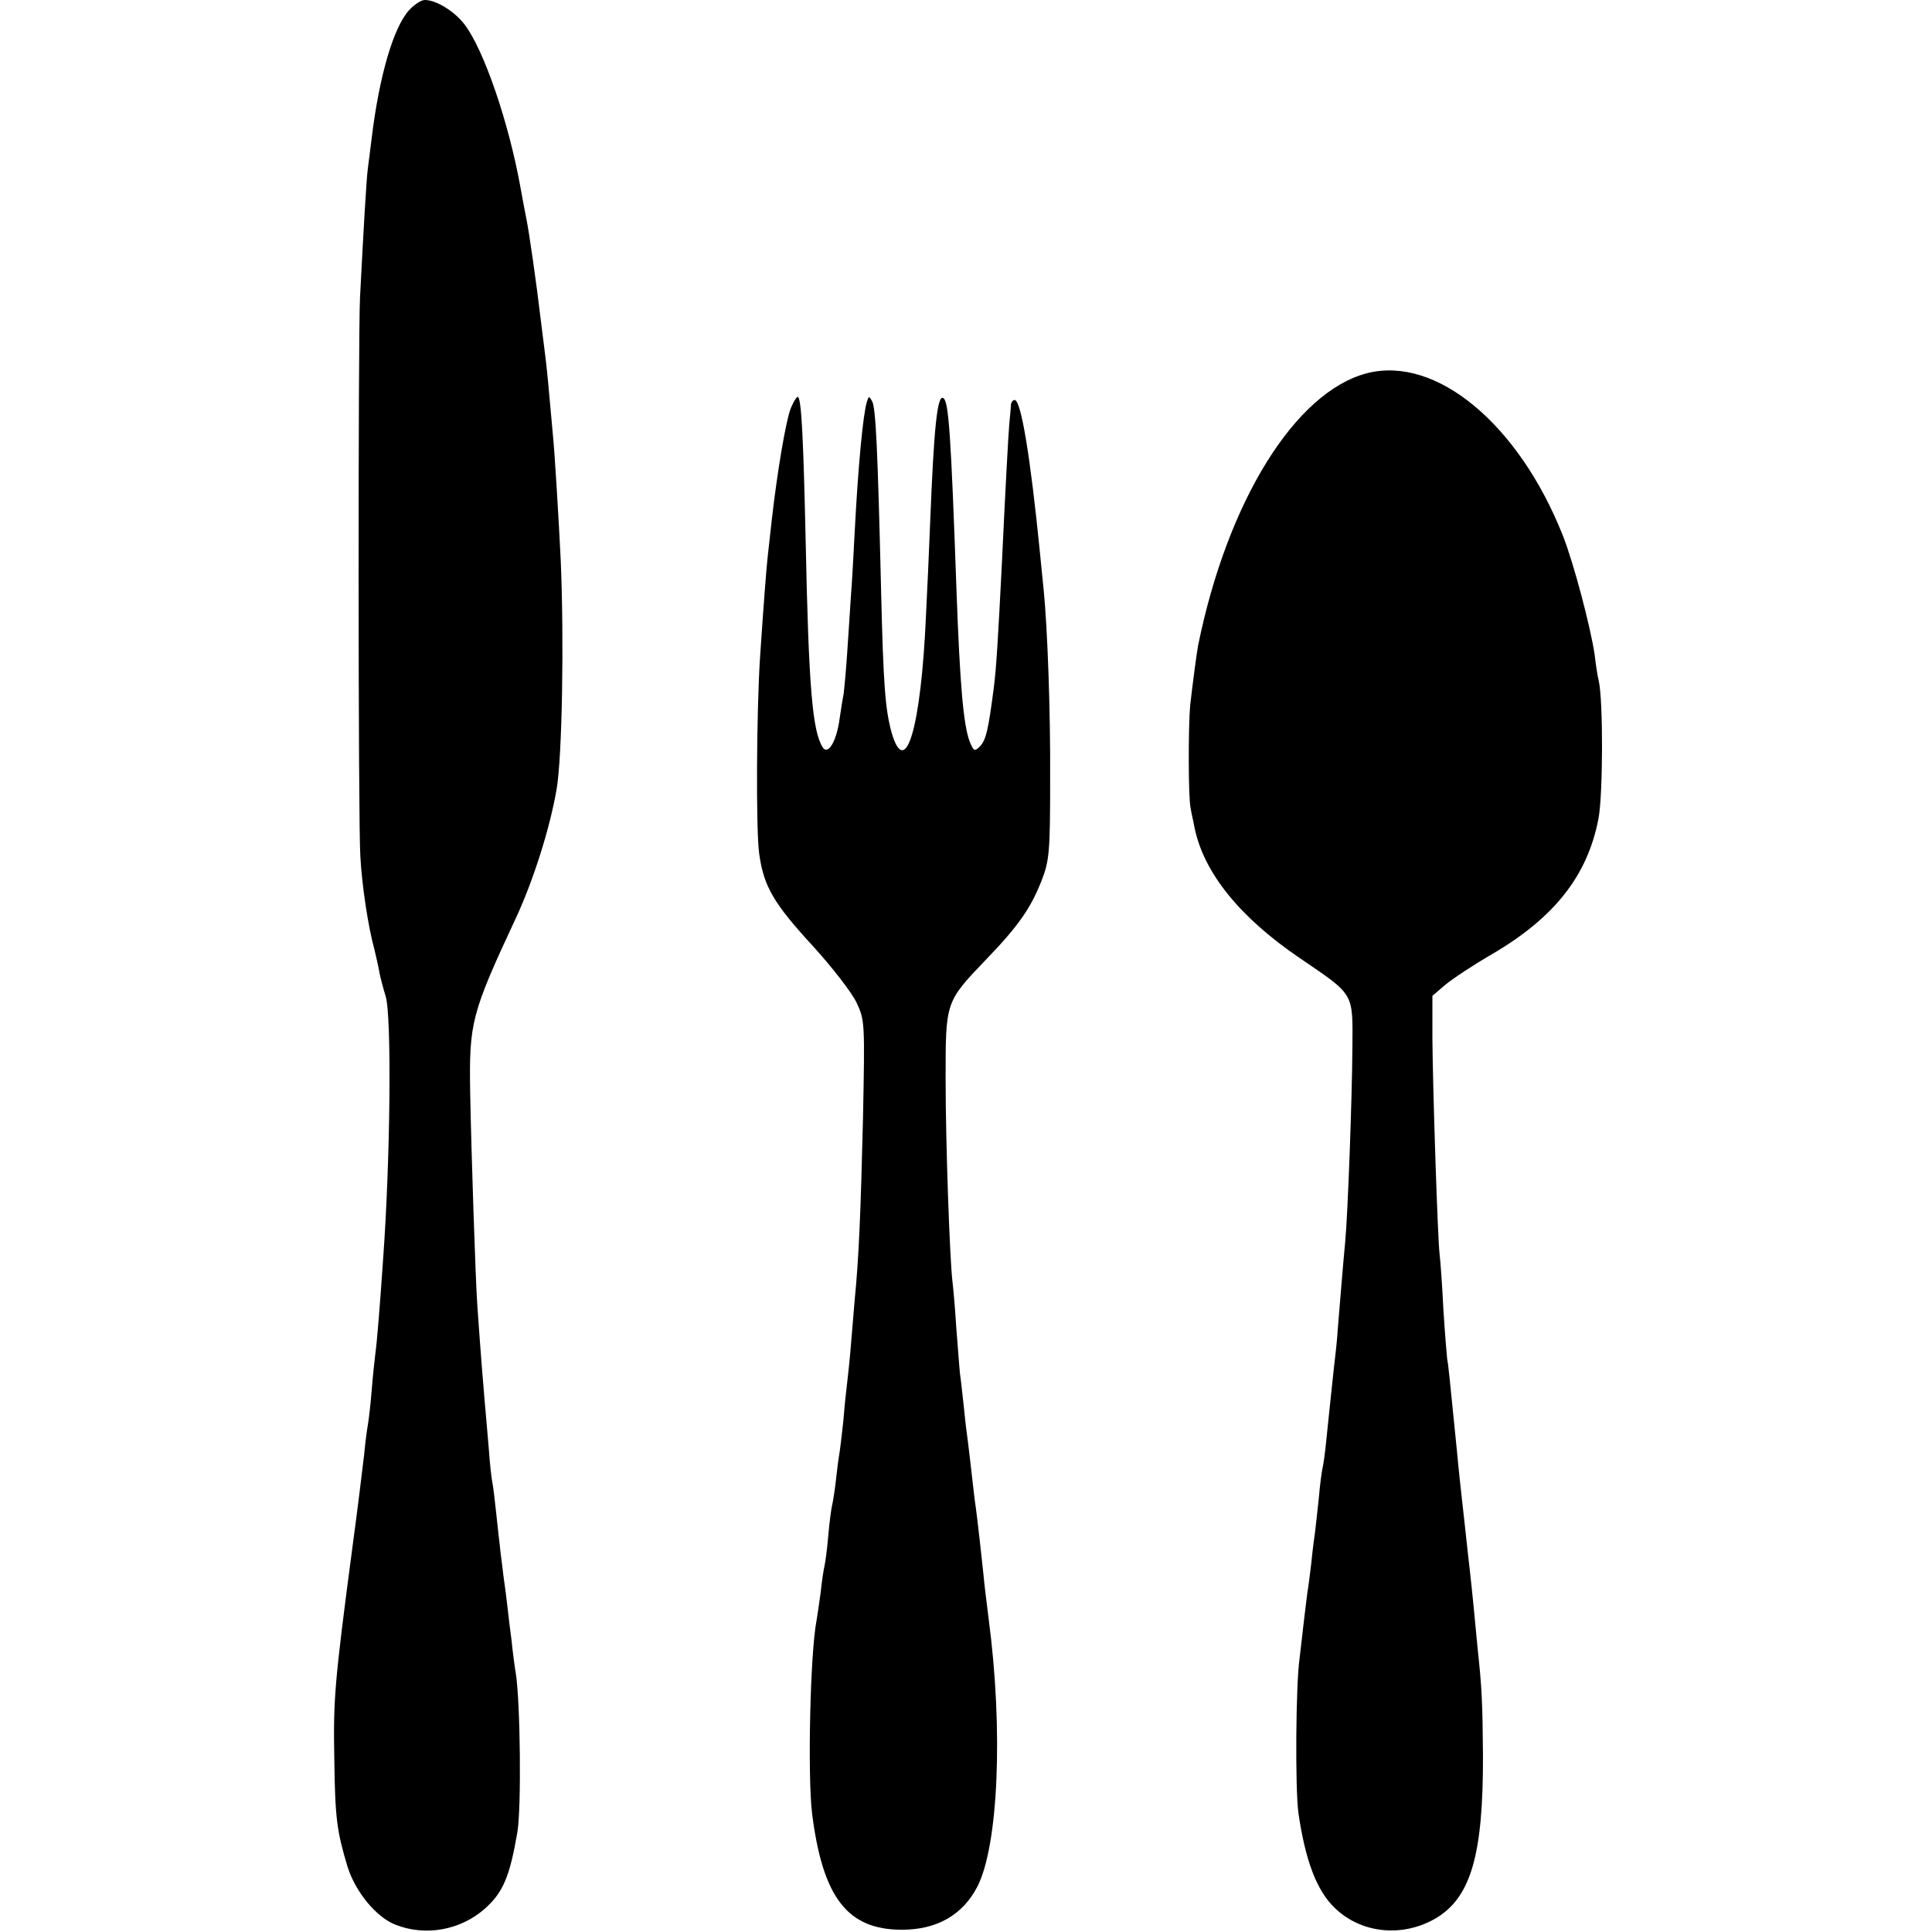 <?xml version="1.0" standalone="no"?>
<!DOCTYPE svg PUBLIC "-//W3C//DTD SVG 20010904//EN"
 "http://www.w3.org/TR/2001/REC-SVG-20010904/DTD/svg10.dtd">
<svg version="1.0" xmlns="http://www.w3.org/2000/svg"
 width="512pt" height="512pt" viewBox="0 0 512 512"
 preserveAspectRatio="xMidYMid meet">
<g transform="translate(0,512) scale(0.1,-0.1)"
fill="#000000" stroke="none">
<path d="M1085 5094 c-42 -45 -80 -175 -100 -340 -3 -27 -8 -62 -10 -79 -4
-28 -12 -170 -21 -345 -5 -104 -5 -1400 1 -1480 4 -76 21 -188 37 -245 5 -22
12 -51 14 -65 3 -14 10 -41 16 -60 16 -51 13 -428 -7 -701 -8 -117 -16 -217
-20 -244 -2 -16 -7 -61 -10 -100 -3 -38 -8 -79 -10 -90 -2 -11 -7 -47 -10 -80
-4 -33 -17 -143 -31 -245 -48 -363 -51 -404 -48 -565 2 -154 7 -189 35 -282
21 -67 77 -135 128 -154 79 -31 171 -14 235 42 49 43 67 86 87 203 11 64 8
344 -4 421 -3 17 -8 55 -11 85 -4 30 -9 71 -11 90 -2 19 -7 58 -11 85 -3 28
-8 61 -9 75 -2 14 -6 54 -10 90 -4 36 -8 72 -10 80 -2 8 -7 51 -10 95 -4 44
-8 96 -10 115 -3 33 -11 130 -20 260 -5 70 -16 407 -19 565 -3 186 3 209 123
466 45 98 88 233 106 337 15 87 20 398 11 607 -5 103 -16 288 -21 335 -2 25
-7 74 -10 110 -3 36 -8 83 -11 105 -3 22 -7 58 -10 80 -13 110 -32 241 -39
275 -3 14 -10 52 -16 85 -31 171 -96 361 -147 429 -27 36 -76 66 -106 66 -10
0 -28 -12 -41 -26z"/>
<path d="M3623 4131 c-190 -49 -370 -338 -448 -722 -4 -21 -16 -114 -21 -159
-5 -57 -5 -243 1 -270 2 -14 8 -38 11 -55 25 -119 120 -236 277 -343 148 -101
142 -90 141 -240 -1 -135 -12 -437 -19 -512 -5 -51 -15 -175 -20 -235 -1 -22
-6 -67 -10 -100 -8 -74 -12 -113 -20 -190 -3 -33 -8 -67 -10 -75 -2 -8 -7 -44
-10 -80 -4 -36 -8 -76 -10 -90 -2 -14 -7 -51 -10 -83 -4 -32 -8 -66 -10 -75
-1 -9 -6 -46 -10 -82 -4 -36 -9 -78 -11 -95 -10 -68 -12 -345 -3 -410 18 -124
48 -205 96 -251 69 -67 176 -79 264 -30 97 55 130 169 129 436 -1 136 -3 179
-14 280 -3 30 -8 82 -11 115 -3 33 -8 76 -10 95 -2 19 -7 60 -10 90 -3 30 -8
71 -10 90 -2 19 -9 80 -14 135 -21 211 -23 230 -26 245 -1 8 -6 68 -10 132 -3
64 -8 129 -10 145 -5 41 -18 438 -19 571 l0 113 34 29 c19 16 75 53 125 82
164 96 252 207 281 358 12 60 13 310 1 365 -3 11 -8 43 -11 70 -11 74 -55 241
-84 315 -117 296 -336 478 -519 431z"/>
<path d="M2096 4039 c-13 -32 -36 -167 -51 -299 -3 -30 -8 -71 -10 -90 -4 -35
-11 -126 -21 -275 -9 -141 -11 -455 -2 -518 12 -86 38 -131 143 -245 51 -56
102 -122 115 -149 22 -47 22 -53 17 -308 -6 -248 -11 -370 -22 -480 -2 -27 -7
-81 -10 -120 -3 -38 -8 -83 -10 -100 -2 -16 -7 -61 -10 -100 -4 -38 -9 -79
-11 -90 -2 -11 -6 -42 -9 -70 -3 -27 -8 -57 -10 -65 -2 -8 -7 -44 -10 -80 -3
-36 -8 -72 -10 -80 -2 -8 -7 -39 -10 -69 -4 -30 -9 -63 -11 -75 -17 -87 -24
-411 -12 -511 28 -224 94 -309 238 -309 93 0 161 39 200 114 56 109 69 416 30
710 -5 41 -12 95 -14 120 -6 58 -15 137 -20 175 -3 17 -7 57 -11 90 -4 33 -8
71 -10 85 -2 14 -7 52 -10 85 -4 33 -8 76 -11 95 -2 19 -6 76 -10 125 -3 50
-8 104 -10 120 -7 59 -18 363 -18 535 0 206 -1 204 107 317 87 90 119 137 148
211 20 52 22 76 22 267 1 181 -7 398 -17 500 -2 17 -6 62 -10 100 -25 252 -50
405 -67 405 -5 0 -9 -6 -10 -12 0 -7 -2 -29 -4 -48 -3 -35 -10 -163 -20 -375
-10 -198 -15 -279 -21 -325 -15 -116 -21 -142 -38 -159 -13 -13 -16 -11 -26
13 -17 45 -26 151 -35 396 -15 425 -21 506 -35 515 -16 10 -25 -76 -35 -330
-3 -77 -8 -187 -11 -245 -13 -297 -54 -438 -91 -312 -17 62 -22 125 -28 377
-9 375 -14 485 -24 502 -8 14 -9 14 -14 -3 -10 -34 -23 -170 -32 -344 -3 -58
-7 -134 -10 -170 -2 -36 -7 -104 -10 -152 -3 -48 -8 -95 -9 -105 -2 -10 -7
-40 -11 -68 -8 -60 -31 -98 -45 -75 -27 43 -37 158 -45 550 -6 270 -11 369
-20 378 -2 3 -11 -10 -19 -29z"/>
</g>
</svg>
